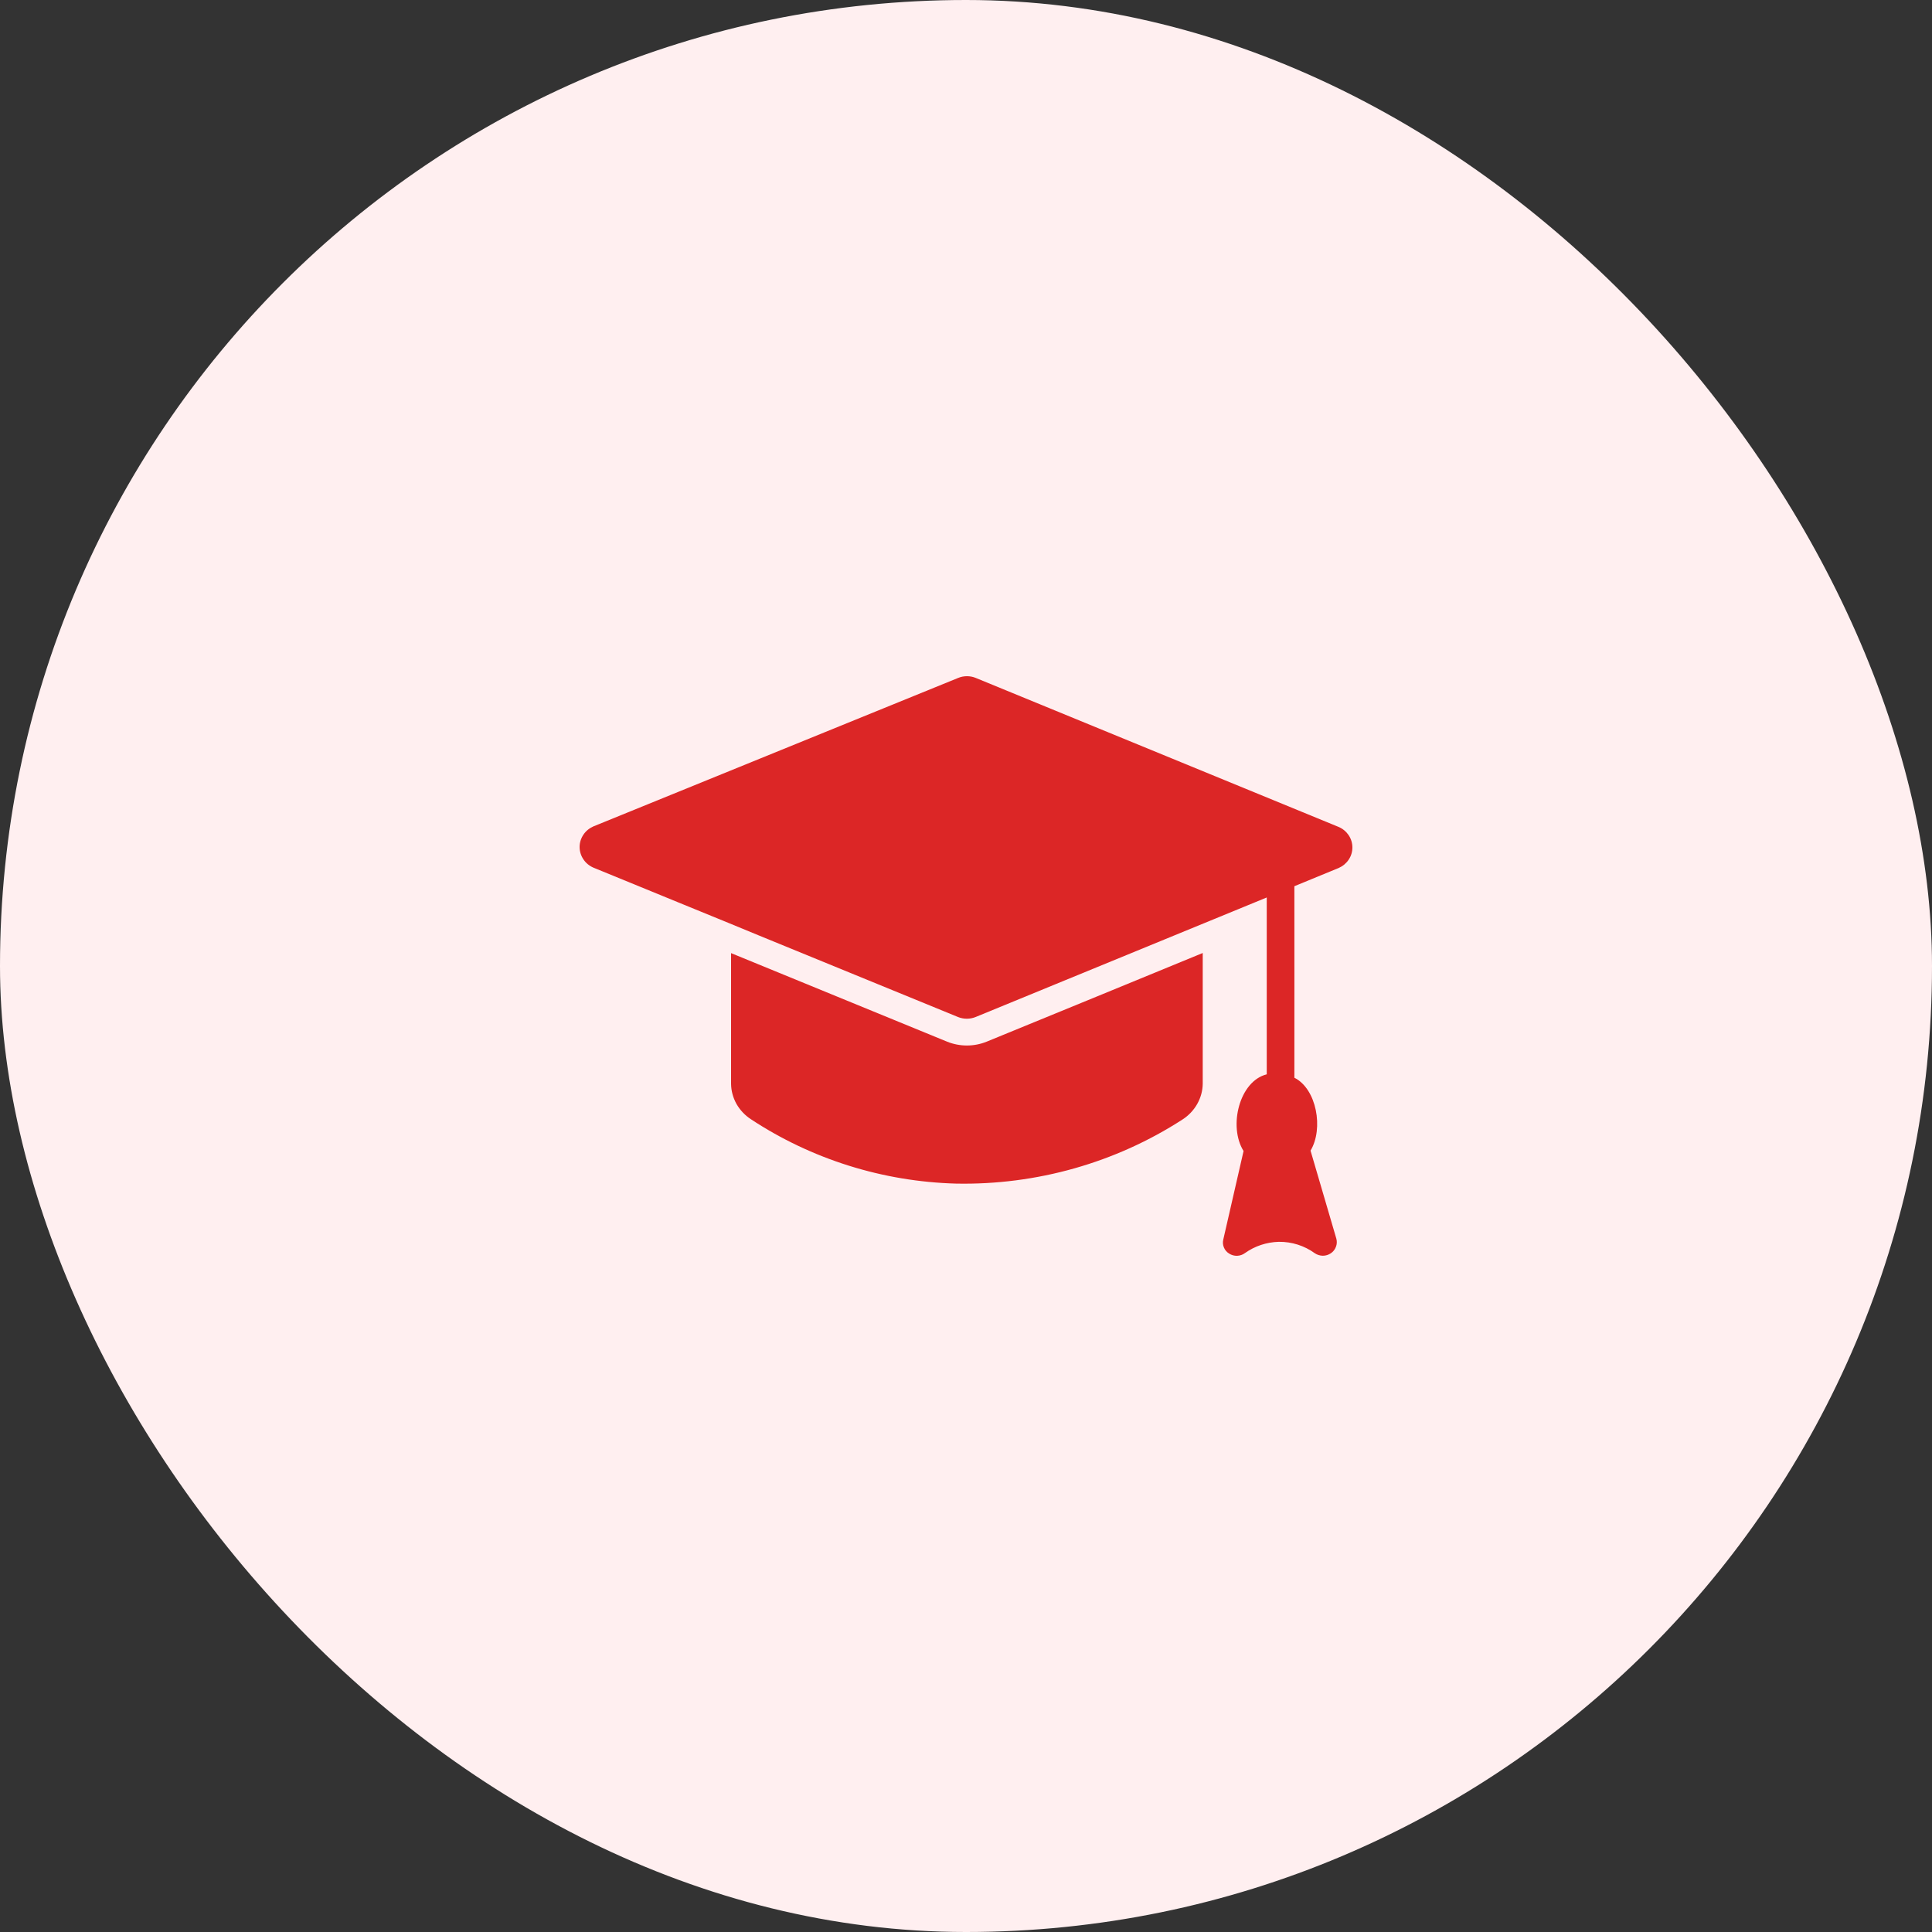 <svg width="30" height="30" viewBox="0 0 30 30" fill="none" xmlns="http://www.w3.org/2000/svg">
<rect x="0" y="0" width="30" height="30" fill="#333333" stroke="none"/>
<rect width="30" height="30" rx="15" fill="#FFEFF0"/>
<path d="M20.787 12.841L15.152 10.527C15.109 10.509 15.062 10.5 15.015 10.5C14.968 10.5 14.921 10.509 14.878 10.527L9.215 12.832C9.151 12.86 9.097 12.904 9.059 12.961C9.021 13.018 9 13.084 9 13.151C9 13.219 9.02 13.285 9.058 13.342C9.095 13.399 9.149 13.444 9.213 13.472C9.547 13.611 11.507 14.409 11.782 14.525L14.878 15.793C14.966 15.828 15.065 15.827 15.152 15.791C16.147 15.383 18.715 14.329 19.67 13.936C19.668 14.194 19.672 16.367 19.67 16.682C19.244 16.787 19.071 17.492 19.31 17.873L18.995 19.248C18.985 19.289 18.988 19.332 19.005 19.371C19.021 19.411 19.05 19.444 19.087 19.466C19.124 19.49 19.167 19.501 19.21 19.5C19.254 19.498 19.297 19.484 19.331 19.458C19.484 19.349 19.667 19.288 19.857 19.283C20.058 19.28 20.255 19.343 20.416 19.46C20.453 19.485 20.496 19.498 20.54 19.499C20.585 19.499 20.628 19.486 20.665 19.461C20.701 19.437 20.729 19.402 20.744 19.361C20.76 19.321 20.762 19.277 20.751 19.235L20.35 17.867C20.556 17.524 20.444 16.907 20.099 16.735C20.101 16.416 20.098 14.011 20.099 13.761L20.787 13.478C20.851 13.45 20.904 13.406 20.942 13.349C20.98 13.293 21 13.227 21 13.159C21 13.092 20.98 13.026 20.942 12.969C20.904 12.913 20.851 12.868 20.787 12.841Z" fill="#DC2626"/>
<path d="M14.709 16.176C14.451 16.07 11.511 14.864 11.352 14.8V16.828C11.353 16.937 11.382 17.044 11.435 17.14C11.489 17.235 11.565 17.317 11.658 17.378C12.601 18 13.707 18.348 14.847 18.379C16.095 18.403 17.322 18.056 18.361 17.384C18.456 17.323 18.535 17.24 18.59 17.143C18.645 17.046 18.675 16.937 18.676 16.826V14.798C18.527 14.861 15.571 16.073 15.318 16.176C15.123 16.254 14.905 16.254 14.709 16.176Z" fill="#DC2626"/>
</svg>
